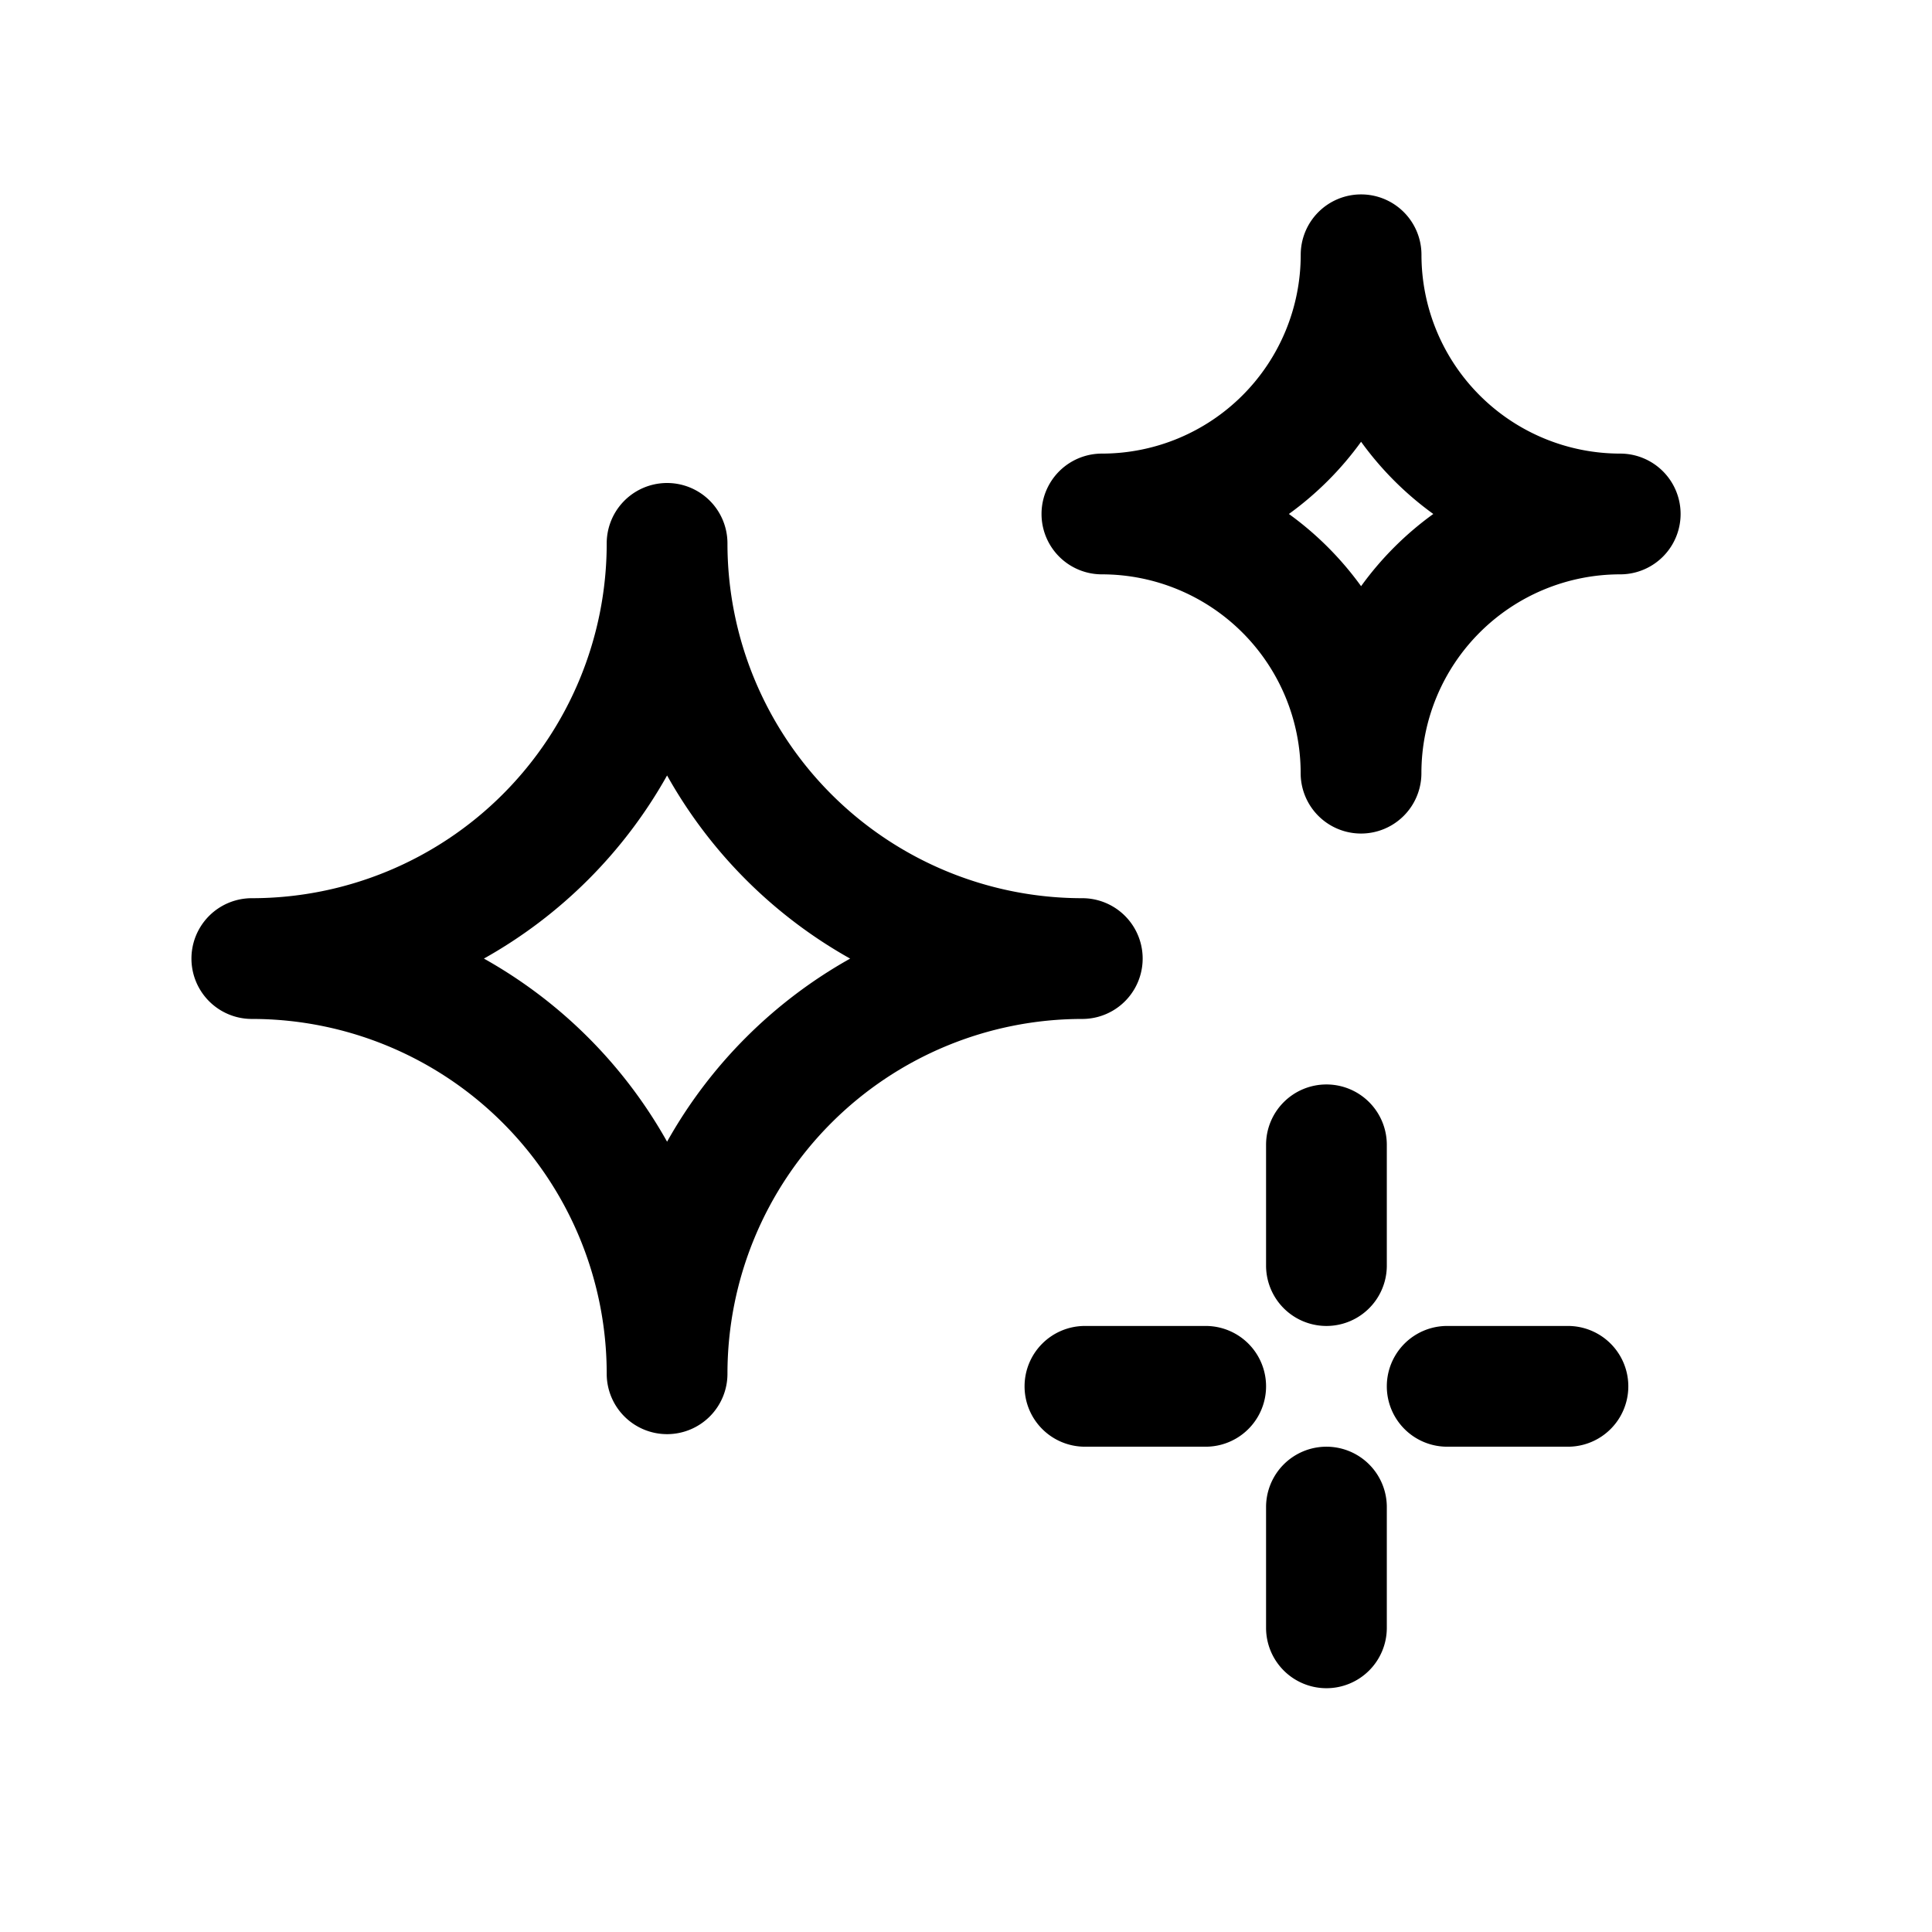 <svg xmlns="http://www.w3.org/2000/svg" width="32" height="32" viewBox="0 0 32 32"><path fill="currentColor" fill-rule="evenodd" d="M22.544 3.22a1 1 0 00-1 1 3.293 3.293 0 01-3.29 3.293h-.003a1 1 0 000 2h.002a3.293 3.293 0 013.29 3.293 1 1 0 002 0 3.293 3.293 0 013.293-3.293 1 1 0 100-2 3.293 3.293 0 01-3.292-3.293 1 1 0 00-1-1m1.196 5.293a5.3 5.3 0 01-1.196-1.196c-.332.46-.737.864-1.196 1.196.46.332.864.737 1.196 1.196a5.3 5.3 0 011.196-1.196m-12.817-.505a1 1 0 00-.874.992 5.877 5.877 0 01-5.874 5.877h-.004a1 1 0 100 2h.005a5.877 5.877 0 015.873 5.877 1 1 0 001 1h.006a1 1 0 00.994-1 5.877 5.877 0 015.877-5.877 1 1 0 100-2A5.877 5.877 0 0112.049 9a1 1 0 00-1.126-.992m3.159 7.87a7.9 7.9 0 01-3.033-3.034 7.9 7.9 0 01-3.034 3.033 7.9 7.9 0 013.034 3.033 7.9 7.9 0 013.033-3.033m7.888 2.085a1 1 0 011 1v2a1 1 0 11-2 0v-2a1 1 0 011-1m0 10a1 1 0 01-1-1v-2a1 1 0 112 0v2a1 1 0 01-1 1m4-4a1 1 0 100-2h-2a1 1 0 100 2zm-9-1a1 1 0 011-1h2a1 1 0 110 2h-2a1 1 0 01-1-1" clip-rule="evenodd"/></svg>